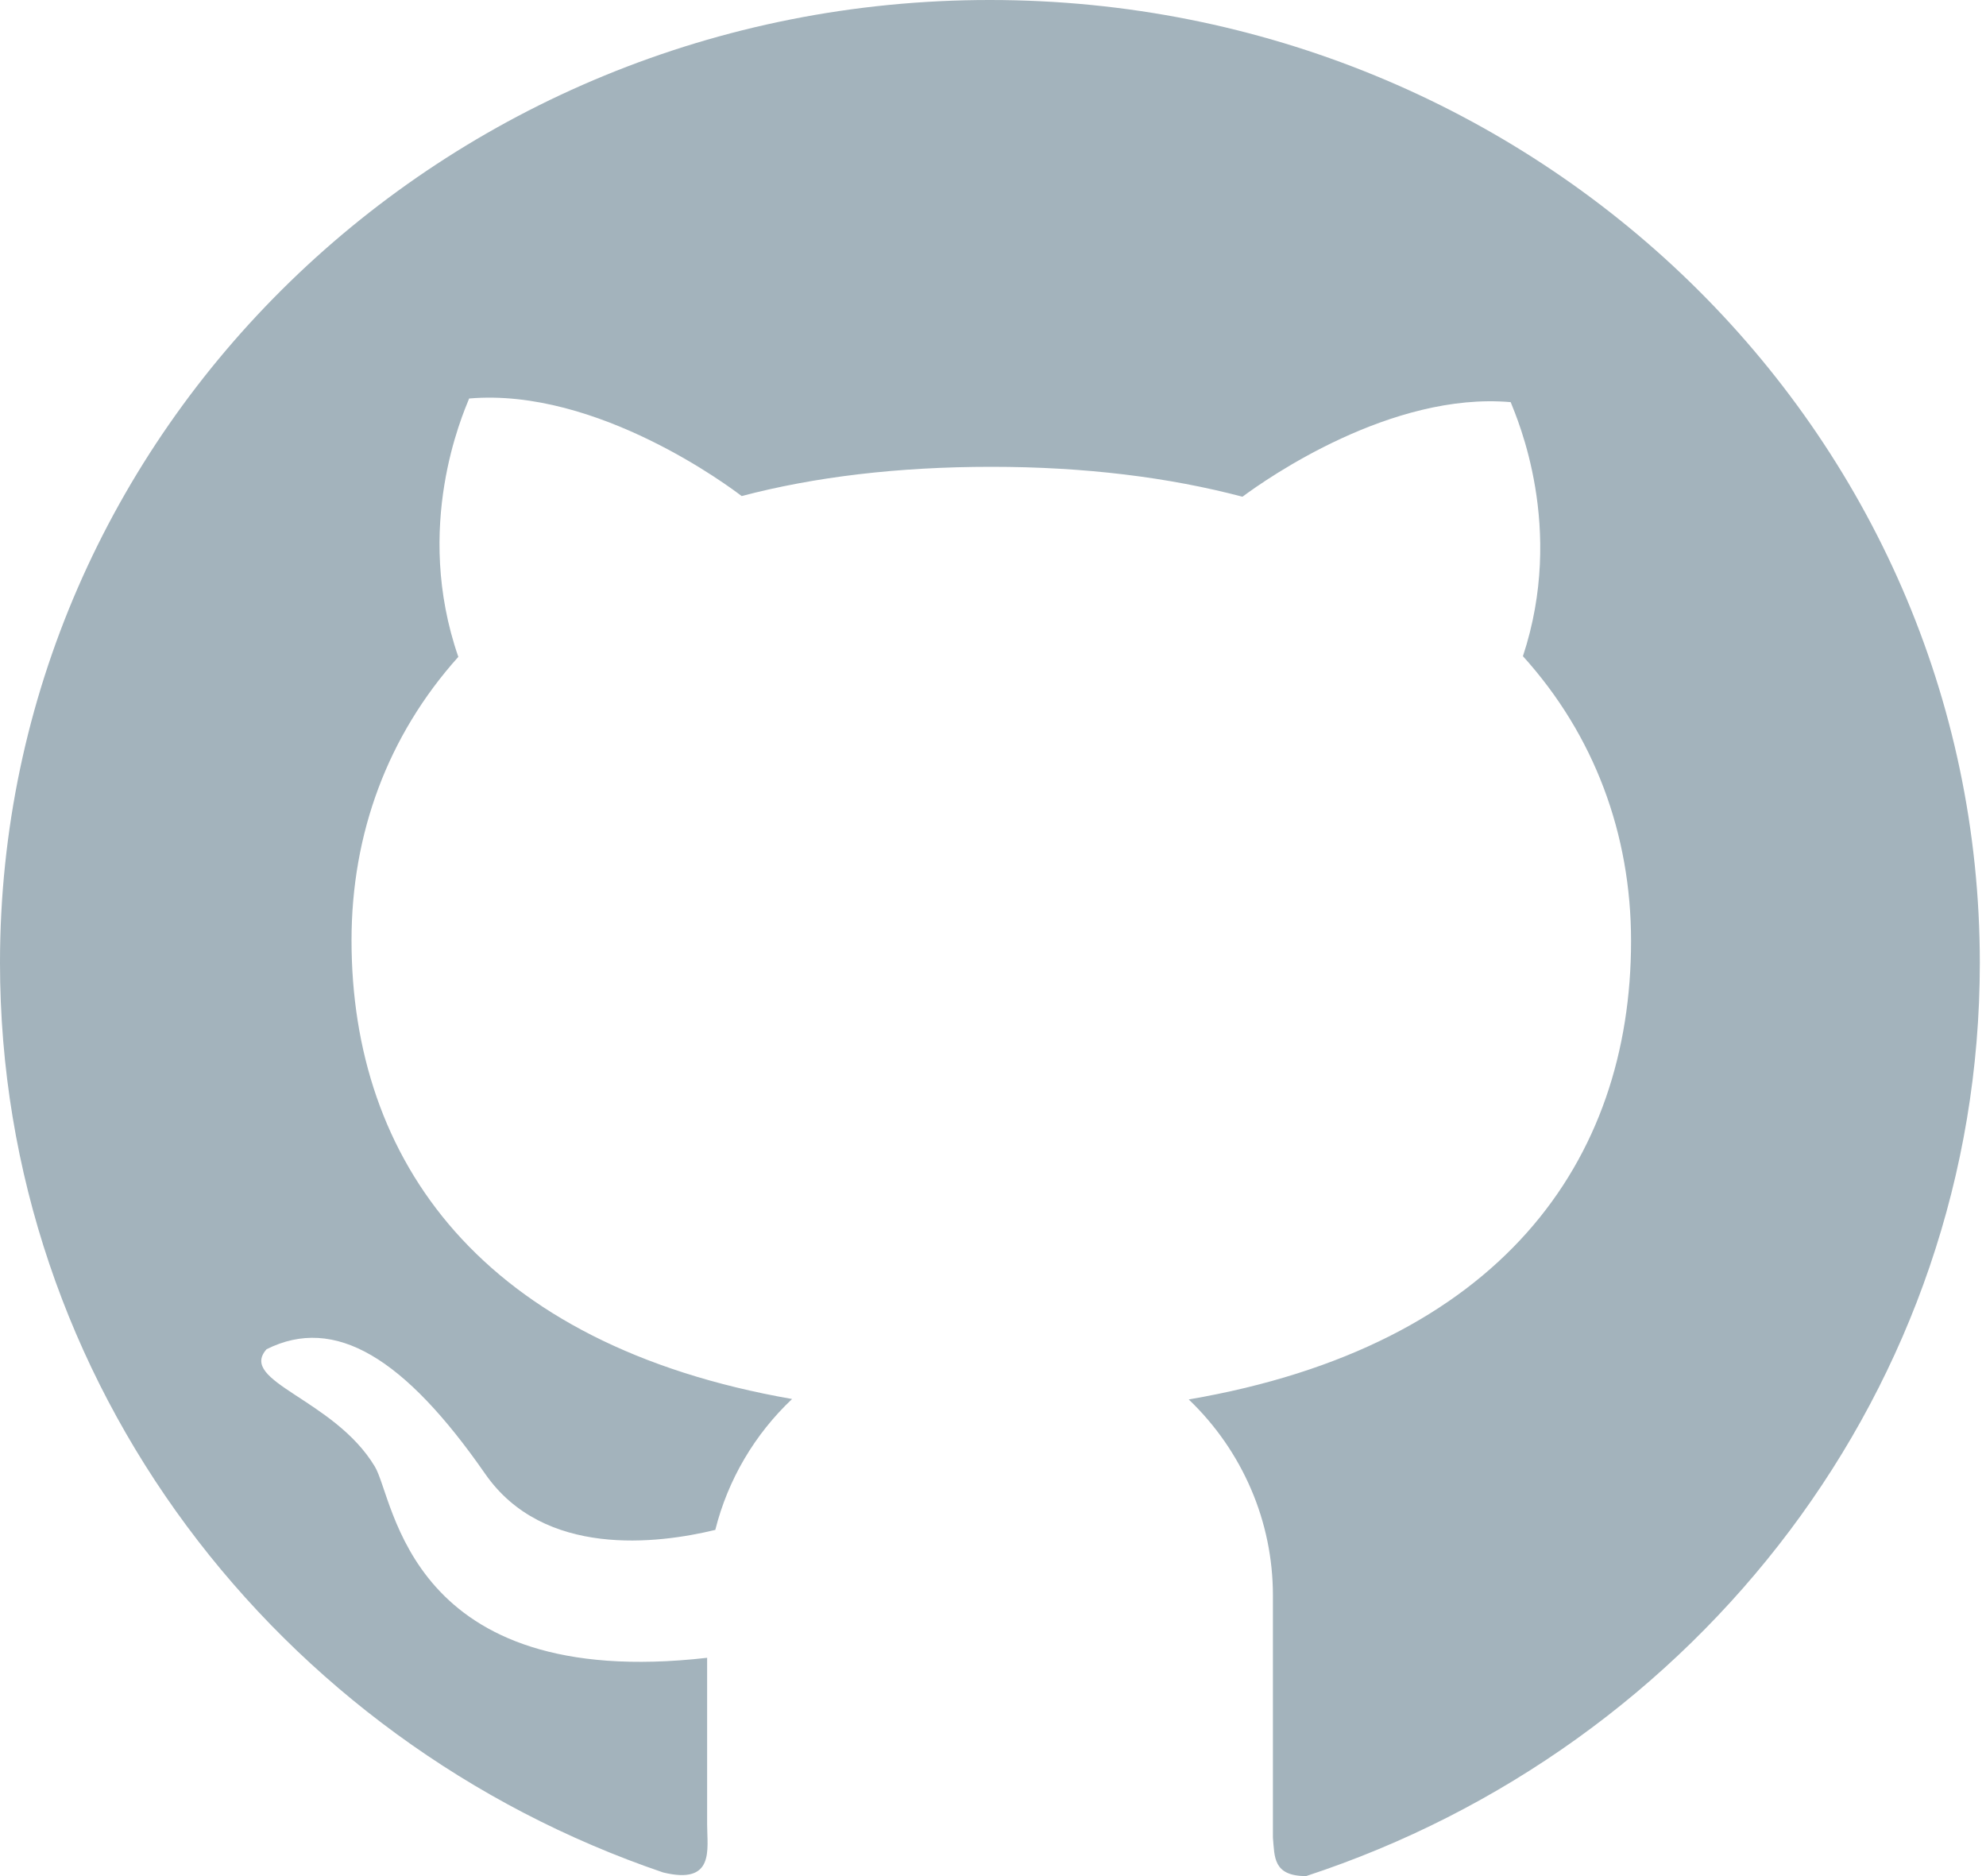 <svg width="18" height="17" viewBox="0 0 18 17" fill="none" xmlns="http://www.w3.org/2000/svg">
<g clip-path="url(#clip0_171_136)">
<path d="M8.973 7.3053e-07C4.016 -0.002 0 3.904 0 8.724C0 12.536 2.512 15.777 6.01 16.967C6.481 17.082 6.409 16.756 6.409 16.534V15.022C3.689 15.332 3.578 13.58 3.396 13.287C3.027 12.675 2.155 12.519 2.416 12.226C3.035 11.916 3.667 12.304 4.398 13.356C4.928 14.118 5.96 13.99 6.483 13.863C6.598 13.405 6.842 12.995 7.179 12.677C4.36 12.185 3.186 10.511 3.186 8.521C3.186 7.556 3.512 6.668 4.154 5.952C3.745 4.772 4.192 3.761 4.252 3.611C5.417 3.51 6.628 4.423 6.722 4.495C7.383 4.321 8.139 4.23 8.985 4.23C9.835 4.23 10.593 4.325 11.261 4.501C11.487 4.333 12.61 3.549 13.692 3.644C13.751 3.794 14.188 4.782 13.803 5.946C14.452 6.664 14.783 7.56 14.783 8.527C14.783 10.521 13.6 12.197 10.774 12.681C11.016 12.912 11.208 13.189 11.339 13.494C11.47 13.798 11.537 14.126 11.537 14.456V16.651C11.553 16.826 11.537 17 11.838 17C15.388 15.835 17.944 12.572 17.944 8.726C17.944 3.904 13.927 7.3053e-07 8.973 7.3053e-07Z" fill="#A3B3BC"/>
</g>
<defs>
<clipPath id="clip0_171_136">
<rect width="18" height="17" fill="white"/>
</clipPath>
</defs>
</svg>
